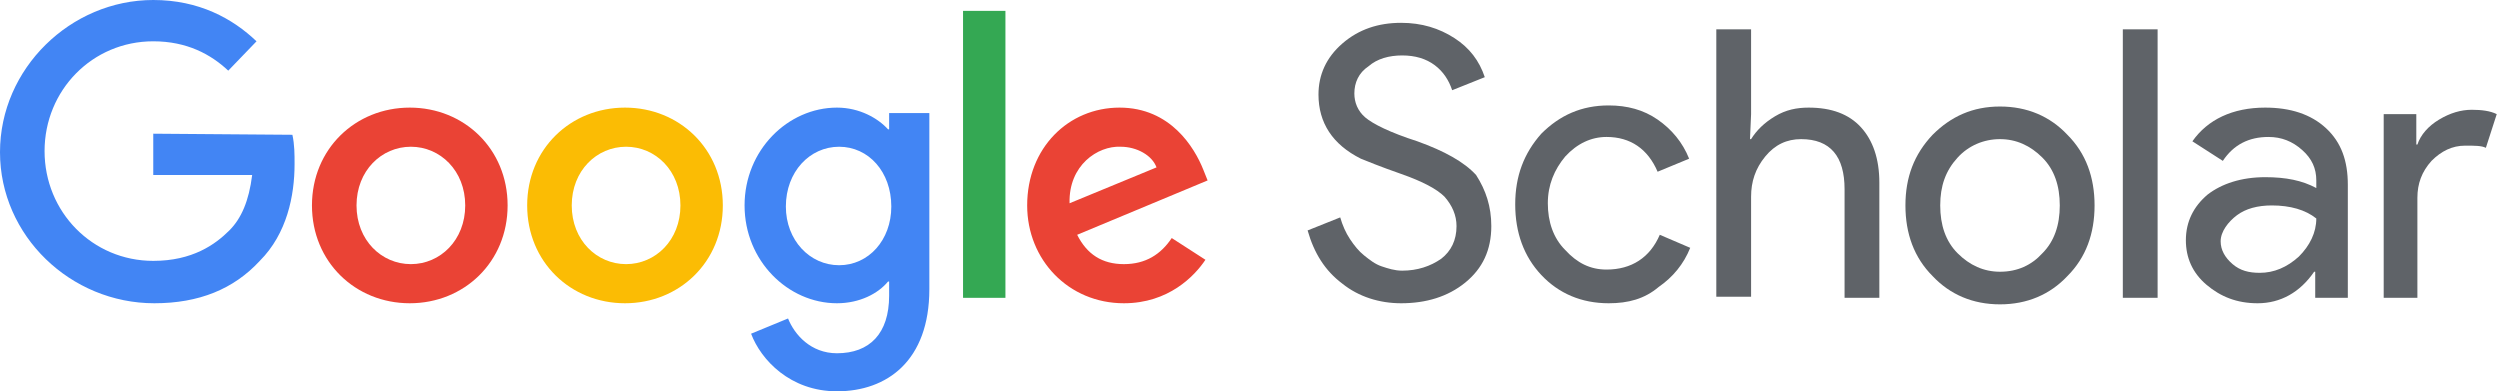 <?xml version="1.0" encoding="utf-8"?>
<!-- Generator: Adobe Illustrator 24.1.3, SVG Export Plug-In . SVG Version: 6.00 Build 0)  -->
<svg version="1.1" xmlns="http://www.w3.org/2000/svg" xmlns:xlink="http://www.w3.org/1999/xlink" x="0px" y="0px"
	 viewBox="0 0 230 36" style="enable-background:new 0 0 230 36;" xml:space="preserve">
<style type="text/css">
	.st0{fill:#5F6368;}
	.st1{fill:#4285F4;}
	.st2{fill:#EA4335;}
	.st3{fill:#FBBC04;}
	.st4{fill:#34A853;}
	.st5{fill:#FFFFFF;}
</style>
<g id="Product_name">
	<g id="_x28_type_product_name_here_x29_">
		<path class="st0" d="M137.2,20.8c0,2.2-0.8,3.9-2.4,5.2c-1.6,1.3-3.6,1.9-5.9,1.9c-2,0-3.9-0.6-5.4-1.8c-1.6-1.2-2.6-2.8-3.2-4.9
			l3-1.2c0.2,0.7,0.5,1.4,0.9,2c0.4,0.6,0.8,1.1,1.3,1.5s1,0.8,1.6,1c0.6,0.2,1.2,0.4,1.9,0.4c1.4,0,2.6-0.4,3.6-1.1
			c0.9-0.7,1.4-1.7,1.4-3c0-1-0.4-1.9-1.1-2.7c-0.7-0.7-2-1.4-4-2.1c-2-0.7-3.2-1.2-3.7-1.4c-2.6-1.3-3.9-3.3-3.9-5.9
			c0-1.8,0.7-3.4,2.2-4.7c1.5-1.3,3.3-1.9,5.4-1.9c1.9,0,3.5,0.5,4.9,1.4c1.4,0.9,2.3,2.1,2.8,3.6l-3,1.2c-0.3-0.9-0.8-1.7-1.6-2.3
			s-1.8-0.9-3-0.9c-1.2,0-2.3,0.3-3.1,1c-0.9,0.6-1.3,1.5-1.3,2.5c0,0.8,0.3,1.6,1,2.2c0.7,0.6,2.3,1.4,4.8,2.2
			c2.5,0.9,4.3,1.9,5.4,3.1C136.7,17.5,137.2,19,137.2,20.8z"/>
		<path class="st0" d="M148,27.9c-2.5,0-4.6-0.9-6.2-2.6c-1.6-1.7-2.4-3.9-2.4-6.5c0-2.6,0.8-4.7,2.4-6.5c1.7-1.7,3.7-2.6,6.2-2.6
			c1.7,0,3.2,0.4,4.5,1.3s2.3,2.1,2.9,3.6l-2.9,1.2c-0.9-2.1-2.5-3.2-4.7-3.2c-1.4,0-2.7,0.6-3.8,1.8c-1,1.2-1.6,2.6-1.6,4.3
			c0,1.7,0.5,3.2,1.6,4.3c1.1,1.2,2.3,1.8,3.8,1.8c2.3,0,4-1.1,4.9-3.2l2.8,1.2c-0.6,1.5-1.6,2.7-2.9,3.6
			C151.3,27.5,149.8,27.9,148,27.9z"/>
		<path class="st0" d="M157.9,2.7h3.2v7.8l-0.1,2.3h0.1c0.5-0.8,1.2-1.5,2.2-2.1s2-0.8,3.1-0.8c2.1,0,3.7,0.6,4.8,1.8
			c1.1,1.2,1.7,2.9,1.7,5.1v10.6h-3.2v-10c0-3-1.3-4.6-4-4.6c-1.3,0-2.4,0.5-3.3,1.6c-0.9,1.1-1.3,2.3-1.3,3.7v9.2h-3.2V2.7z"/>
		<path class="st0" d="M175.3,18.9c0-2.6,0.8-4.7,2.5-6.5c1.7-1.7,3.7-2.6,6.2-2.6c2.5,0,4.6,0.9,6.2,2.6c1.7,1.7,2.5,3.9,2.5,6.5
			c0,2.6-0.8,4.8-2.5,6.5c-1.6,1.7-3.7,2.6-6.2,2.6c-2.5,0-4.6-0.9-6.2-2.6C176.1,23.7,175.3,21.5,175.3,18.9z M178.5,18.9
			c0,1.8,0.5,3.3,1.6,4.4c1.1,1.1,2.4,1.7,3.9,1.7c1.6,0,2.9-0.6,3.9-1.7c1.1-1.1,1.6-2.6,1.6-4.4c0-1.8-0.5-3.3-1.6-4.4
			c-1.1-1.1-2.4-1.7-3.9-1.7c-1.5,0-2.9,0.6-3.9,1.7C179,15.7,178.5,17.1,178.5,18.9z"/>
		<path class="st0" d="M198.5,2.7v24.7h-3.2V2.7H198.5z"/>
		<path class="st0" d="M208.4,9.9c2.3,0,4.2,0.6,5.6,1.9c1.4,1.3,2,3,2,5.2v10.4h-3V25h-0.1c-1.3,1.9-3.1,2.9-5.2,2.9
			c-1.9,0-3.4-0.6-4.7-1.7c-1.3-1.1-1.9-2.5-1.9-4.1c0-1.7,0.7-3.1,2-4.2c1.3-1,3.1-1.6,5.3-1.6c1.9,0,3.4,0.3,4.7,1v-0.7
			c0-1.1-0.4-2-1.3-2.8c-0.9-0.8-1.9-1.2-3.1-1.2c-1.8,0-3.2,0.7-4.2,2.2l-2.8-1.8C203.1,11,205.4,9.9,208.4,9.9z M204.3,22.2
			c0,0.8,0.4,1.5,1.1,2.1c0.7,0.6,1.5,0.8,2.5,0.8c1.3,0,2.5-0.5,3.6-1.5c1-1,1.6-2.2,1.6-3.5c-1-0.8-2.4-1.2-4.1-1.2
			c-1.3,0-2.4,0.3-3.2,0.9S204.3,21.3,204.3,22.2z"/>
		<path class="st0" d="M222.5,27.4h-3.2V10.5h3v2.8h0.1c0.3-0.9,1-1.7,2-2.3c1-0.6,2-0.9,3-0.9c0.9,0,1.7,0.1,2.3,0.4l-1,3.1
			c-0.4-0.2-1-0.2-1.9-0.2c-1.2,0-2.2,0.5-3.1,1.4c-0.9,1-1.3,2.1-1.3,3.4V27.4z"/>
	</g>
</g>
<g id="Google_logo">
	<g id="_x31_11x36px">
		<path class="st1" d="M26.9,12.4c0.2,0.9,0.2,1.8,0.2,2.7c0,2.9-0.7,6.4-3.2,8.9c-2.4,2.6-5.6,3.9-9.7,3.9C6.5,27.9,0,21.7,0,14
			C0,6.3,6.5,0,14.1,0c4.2,0,7.3,1.7,9.5,3.8L21,6.5c-1.6-1.5-3.8-2.7-6.9-2.7c-5.6,0-10,4.5-10,10.1c0,5.6,4.4,10.1,10,10.1
			c3.6,0,5.7-1.5,7-2.8c1.1-1.1,1.8-2.7,2.1-5.1h-9.1v-3.8L26.9,12.4z"/>
		<path class="st2" d="M46.7,18.9c0,5.2-4,9-9,9s-9-3.8-9-9c0-5.2,4-9,9-9S46.7,13.7,46.7,18.9z M42.8,18.9c0-3.2-2.3-5.4-5-5.4
			s-5,2.2-5,5.4c0,3.2,2.3,5.4,5,5.4S42.8,22.1,42.8,18.9z"/>
		<path class="st3" d="M66.5,18.9c0,5.2-4,9-9,9s-9-3.8-9-9c0-5.2,4-9,9-9S66.5,13.7,66.5,18.9z M62.6,18.9c0-3.2-2.3-5.4-5-5.4
			s-5,2.2-5,5.4c0,3.2,2.3,5.4,5,5.4S62.6,22.1,62.6,18.9z"/>
		<path class="st1" d="M85.5,10.5v16.1c0,6.6-3.9,9.4-8.5,9.4c-4.3,0-7-2.9-7.9-5.3l3.4-1.4c0.6,1.5,2.1,3.2,4.5,3.2
			c3,0,4.8-1.8,4.8-5.3v-1.3h-0.1c-0.9,1.1-2.6,2-4.7,2c-4.5,0-8.5-3.9-8.5-9c0-5.1,4-9,8.5-9c2.1,0,3.8,1,4.7,2h0.1v-1.5H85.5z
			 M82,19c0-3.2-2.1-5.5-4.8-5.5c-2.7,0-4.9,2.3-4.9,5.5c0,3.1,2.2,5.4,4.9,5.4C79.9,24.4,82,22.1,82,19z"/>
		<path class="st4" d="M92.5,1v26.4h-3.9V1H92.5z"/>
		<path class="st2" d="M107.8,21.9l3.1,2c-1,1.5-3.4,4-7.5,4c-5.1,0-8.9-4-8.9-9c0-5.3,3.8-9,8.5-9c4.7,0,6.9,3.7,7.7,5.7l0.4,1
			l-12,5c0.9,1.8,2.3,2.7,4.3,2.7S106.8,23.4,107.8,21.9z M98.4,18.7l8-3.3c-0.4-1.1-1.8-1.9-3.3-1.9C101,13.4,98.3,15.2,98.4,18.7z
			"/>
	</g>
</g>
<g id="Guides_1_">
</g>
<g id="specs">
</g>
</svg>
